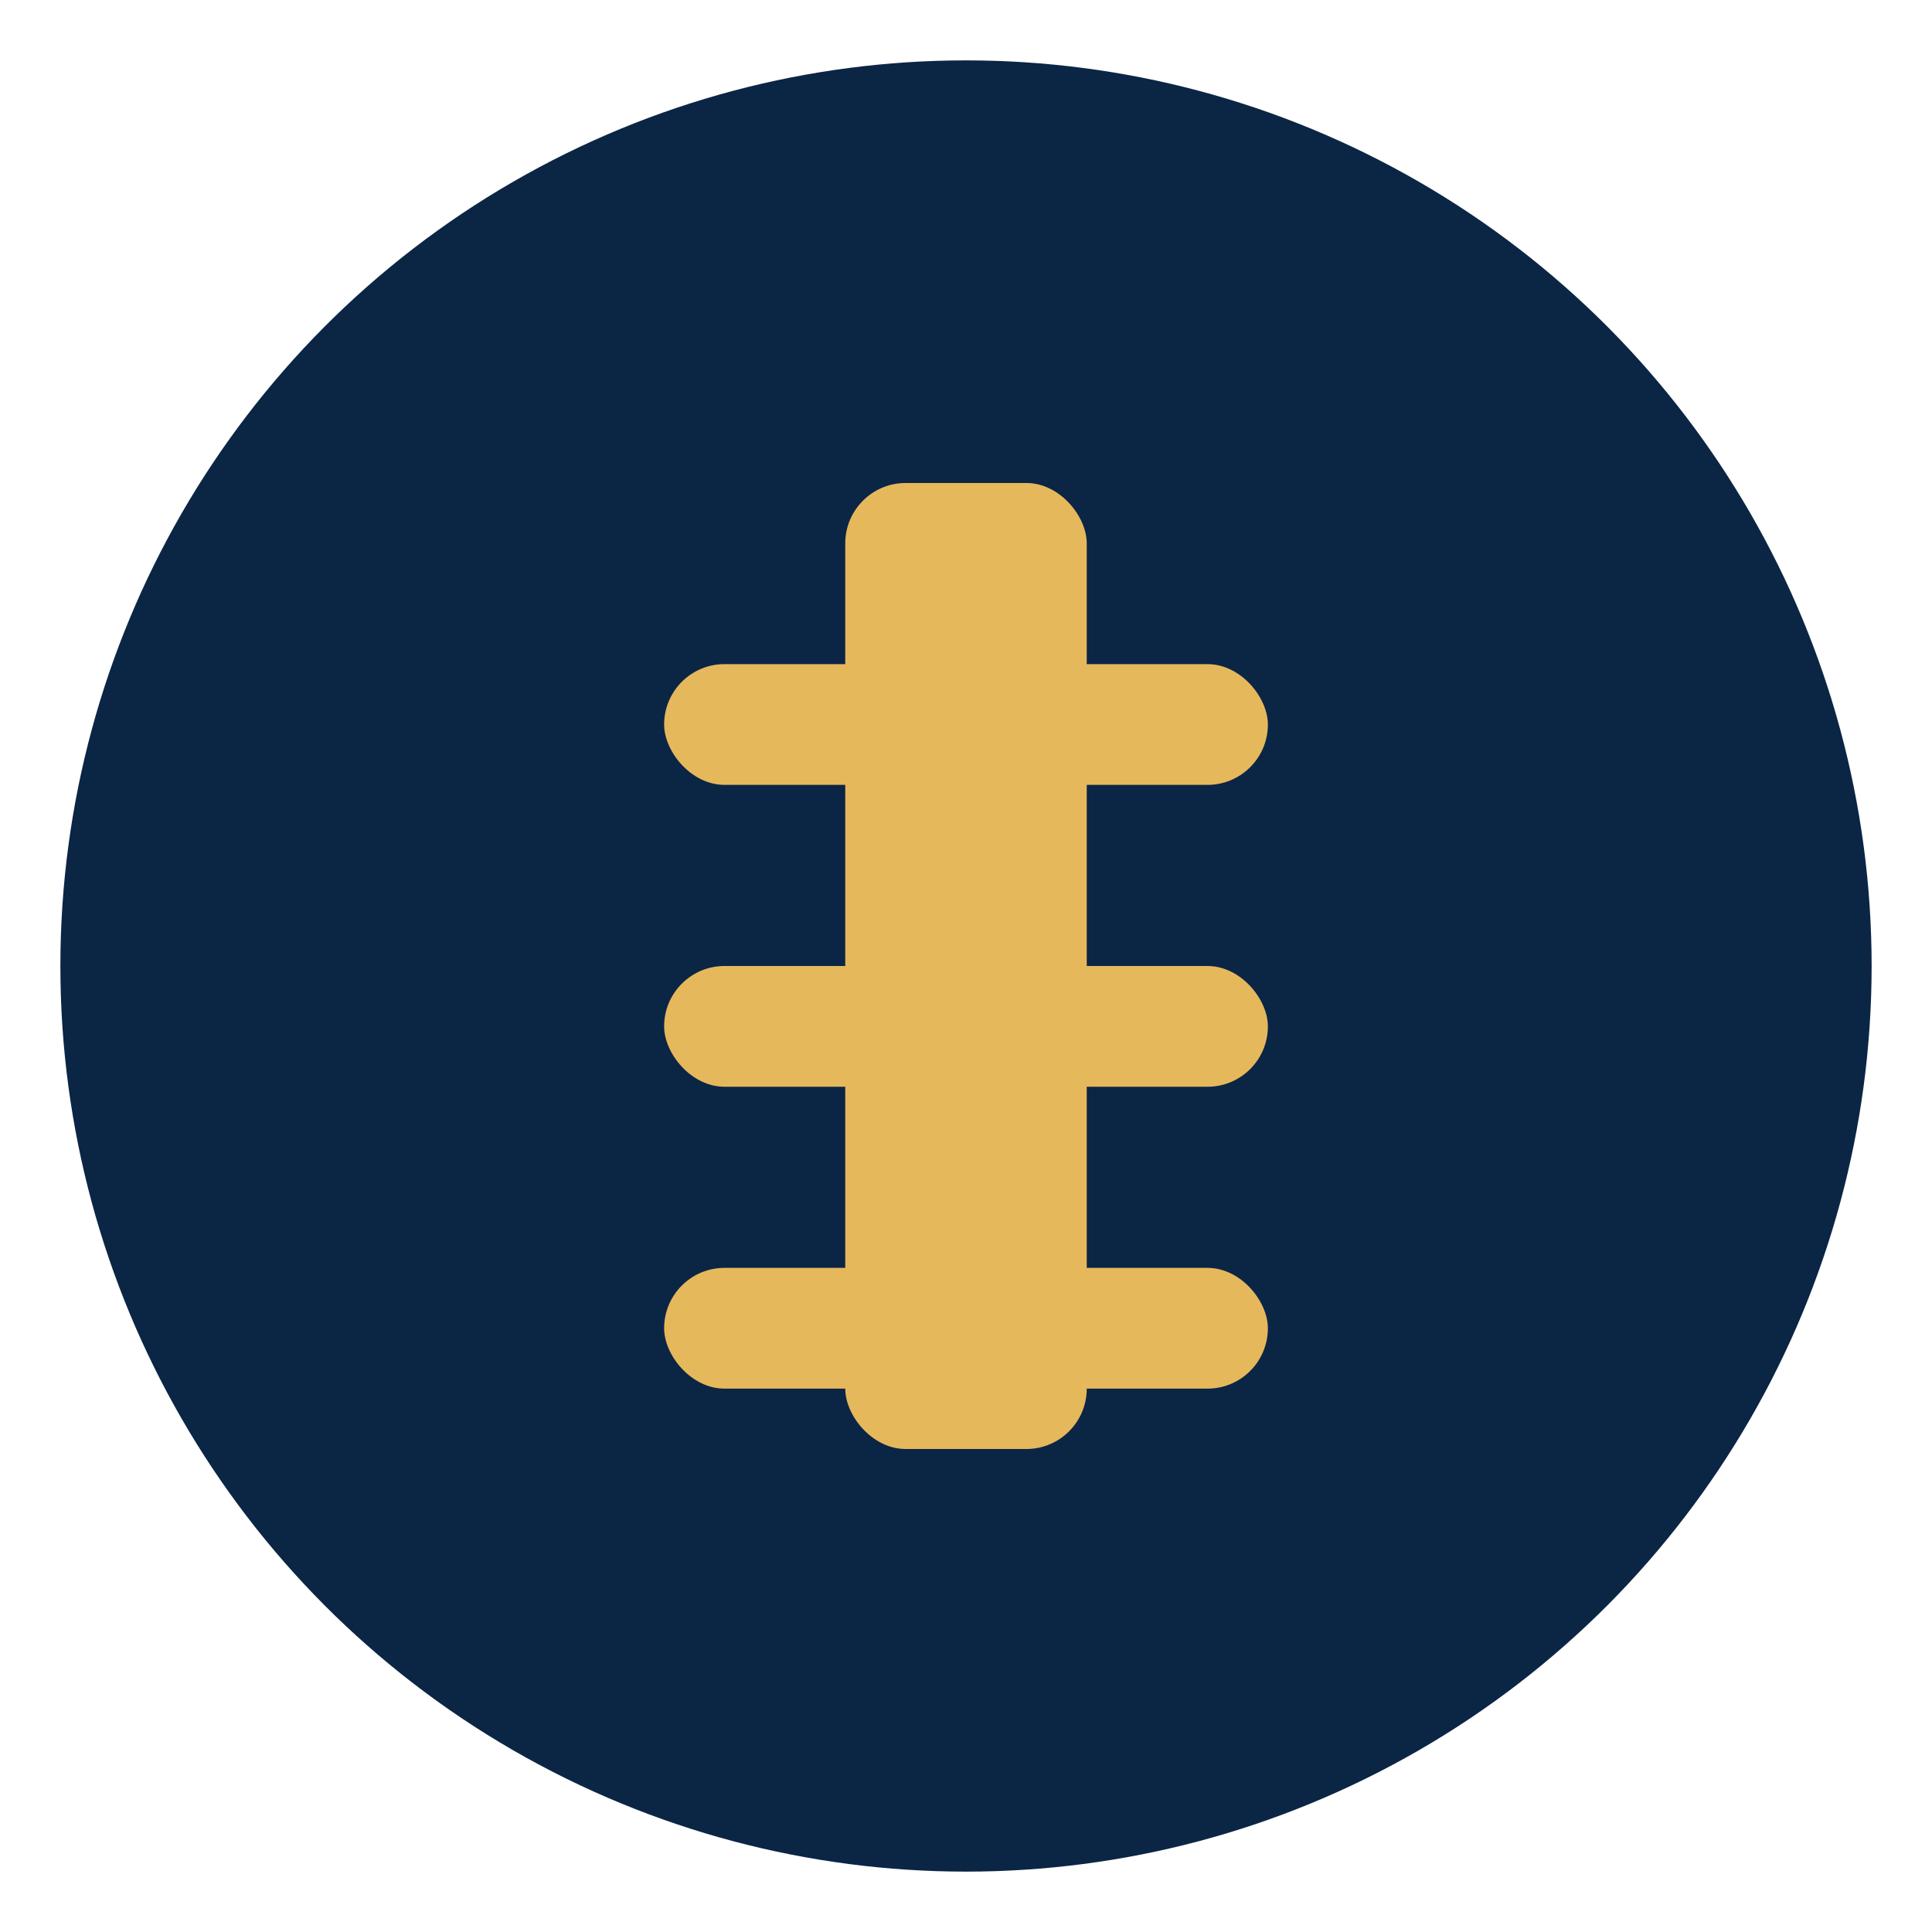<svg width="32" height="32" viewBox="0 0 32 32" fill="none" xmlns="http://www.w3.org/2000/svg">
  <!-- Simple Football Icon for Favicon -->
  <circle cx="16" cy="16" r="15" fill="#0b2545"/>
  <rect x="14" y="8" width="4" height="16" rx="1" fill="#e6b85c"/>
  <rect x="11" y="11" width="10" height="2" rx="1" fill="#e6b85c"/>
  <rect x="11" y="16" width="10" height="2" rx="1" fill="#e6b85c"/>
  <rect x="11" y="21" width="10" height="2" rx="1" fill="#e6b85c"/>
</svg>
